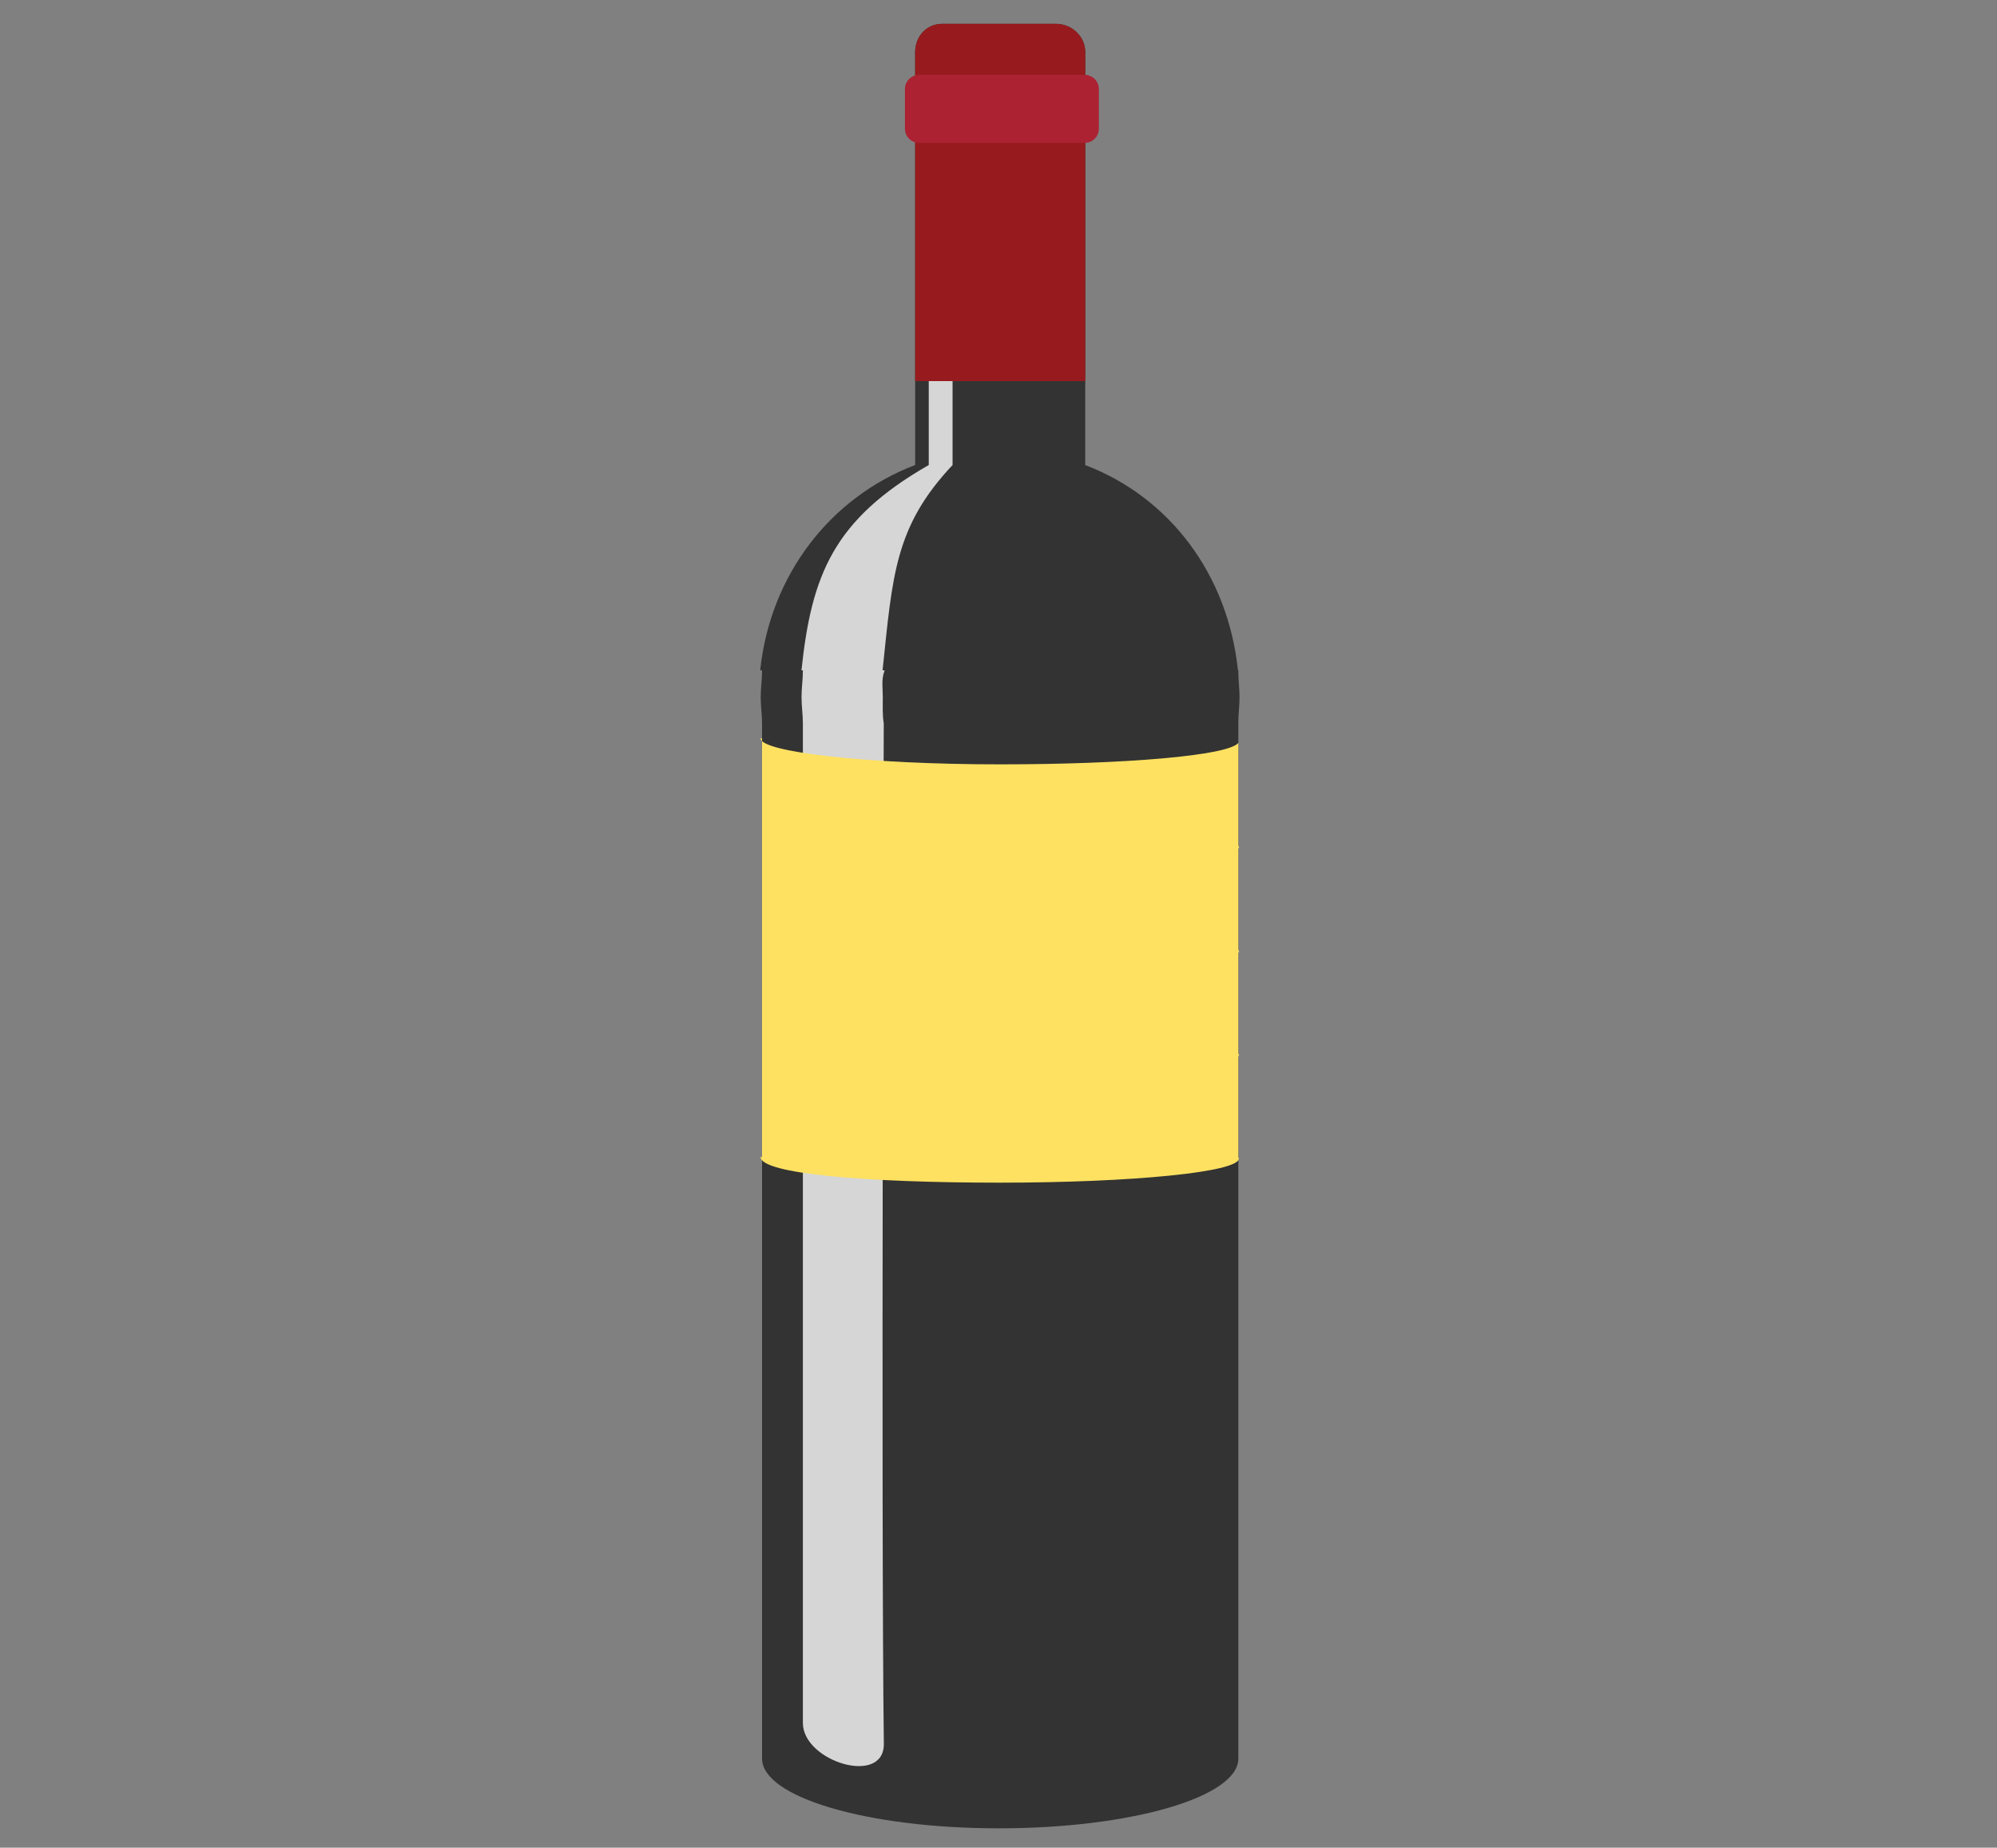 <?xml version="1.0" encoding="utf-8"?>
<!-- Generator: Adobe Illustrator 16.2.0, SVG Export Plug-In . SVG Version: 6.00 Build 0)  -->
<!DOCTYPE svg PUBLIC "-//W3C//DTD SVG 1.1//EN" "http://www.w3.org/Graphics/SVG/1.1/DTD/svg11.dtd">
<svg version="1.1" id="Layer_1" xmlns="http://www.w3.org/2000/svg" xmlns:xlink="http://www.w3.org/1999/xlink" x="0px" y="0px"
	 width="587px" height="543px" viewBox="0 0 587 543" enable-background="new 0 0 587 543" xml:space="preserve">
<rect x="0" y="0" width="587" height="543" fill="#808080" stroke="none"/>
<style type="text/css">
	<![CDATA[
	 .bg {fill:#FEE161}
	]]>
</style>
<g id="wine_2">
	<path fill="#333333" d="M364,212.167c0-2.4,0.351-4.835,0.351-7.297c0-2.463-0.351-4.897-0.351-7.297V197h-0.115
		C360.949,169,344,146.221,319,136.675V15.287C319,10.686,315.024,7,310.423,7h-33.463C272.358,7,269,10.686,269,15.287v121.371
		C244,146.192,226.39,169,223.452,197H224v0.13c0,2.543-0.396,5.125-0.396,7.739s0.396,5.196,0.396,7.739v304.208
		c0,11.323,30.877,20.496,69.62,20.496c38.742,0,70.38-9.173,70.38-20.496l0,0V212.167z"/>
	<path opacity="0.8" fill="#FFFFFF" d="M259.796,512.424c-0.837-64.208-0.024-299.815-0.024-299.815
		c-0.418-2.543-0.282-5.125-0.282-7.739s-0.49-5.196,0.51-7.739V197h-0.575c2.938-28,3.575-42.266,20.575-60.342V32h-7v104.658
		C245,152.695,238.521,169,235.583,197H236v0.13c0,2.543-0.396,5.125-0.396,7.739s0.396,5.196,0.396,7.739v293.75
		C236,517.682,259.96,525.023,259.796,512.424z"/>
	<path class="bg" d="M364.203,279.583c0-0.188-0.203-0.396-0.203-0.582v-29.488c0-0.183,0.203-0.369,0.203-0.555
		c0-0.188-0.203-0.362-0.203-0.547v-30.086c-3,3.738-33.139,6.302-70.112,6.302c-38.807,0-70.322-3.627-70.322-7.627H224v31.354
		v0.561v29.896v0.837v29.777v0.561V340h-0.434c0,5,31.46,7.563,70.268,7.563c38.807,0,70.32-3.085,70.32-7.087
		c0-0.189-0.154-0.219-0.154-0.404v-29.488c0-0.184,0.203-0.368,0.203-0.555c0-0.189-0.203-0.361-0.203-0.548v-29.342
		C364,279.955,364.203,279.771,364.203,279.583z"/>
	<path fill="#971B1E" d="M319,112V15.287C319,10.686,315.024,7,310.423,7h-33.463C272.358,7,269,10.686,269,15.287V112H319z"/>
	<path fill="#AC2232" d="M323,37.817c0,2.31-1.873,4.183-4.184,4.183h-48.633c-2.311,0-4.184-1.873-4.184-4.183V26.183
		c0-2.31,1.873-4.183,4.184-4.183h48.633c2.311,0,4.184,1.873,4.184,4.183V37.817z"/>
</g>
</svg>
